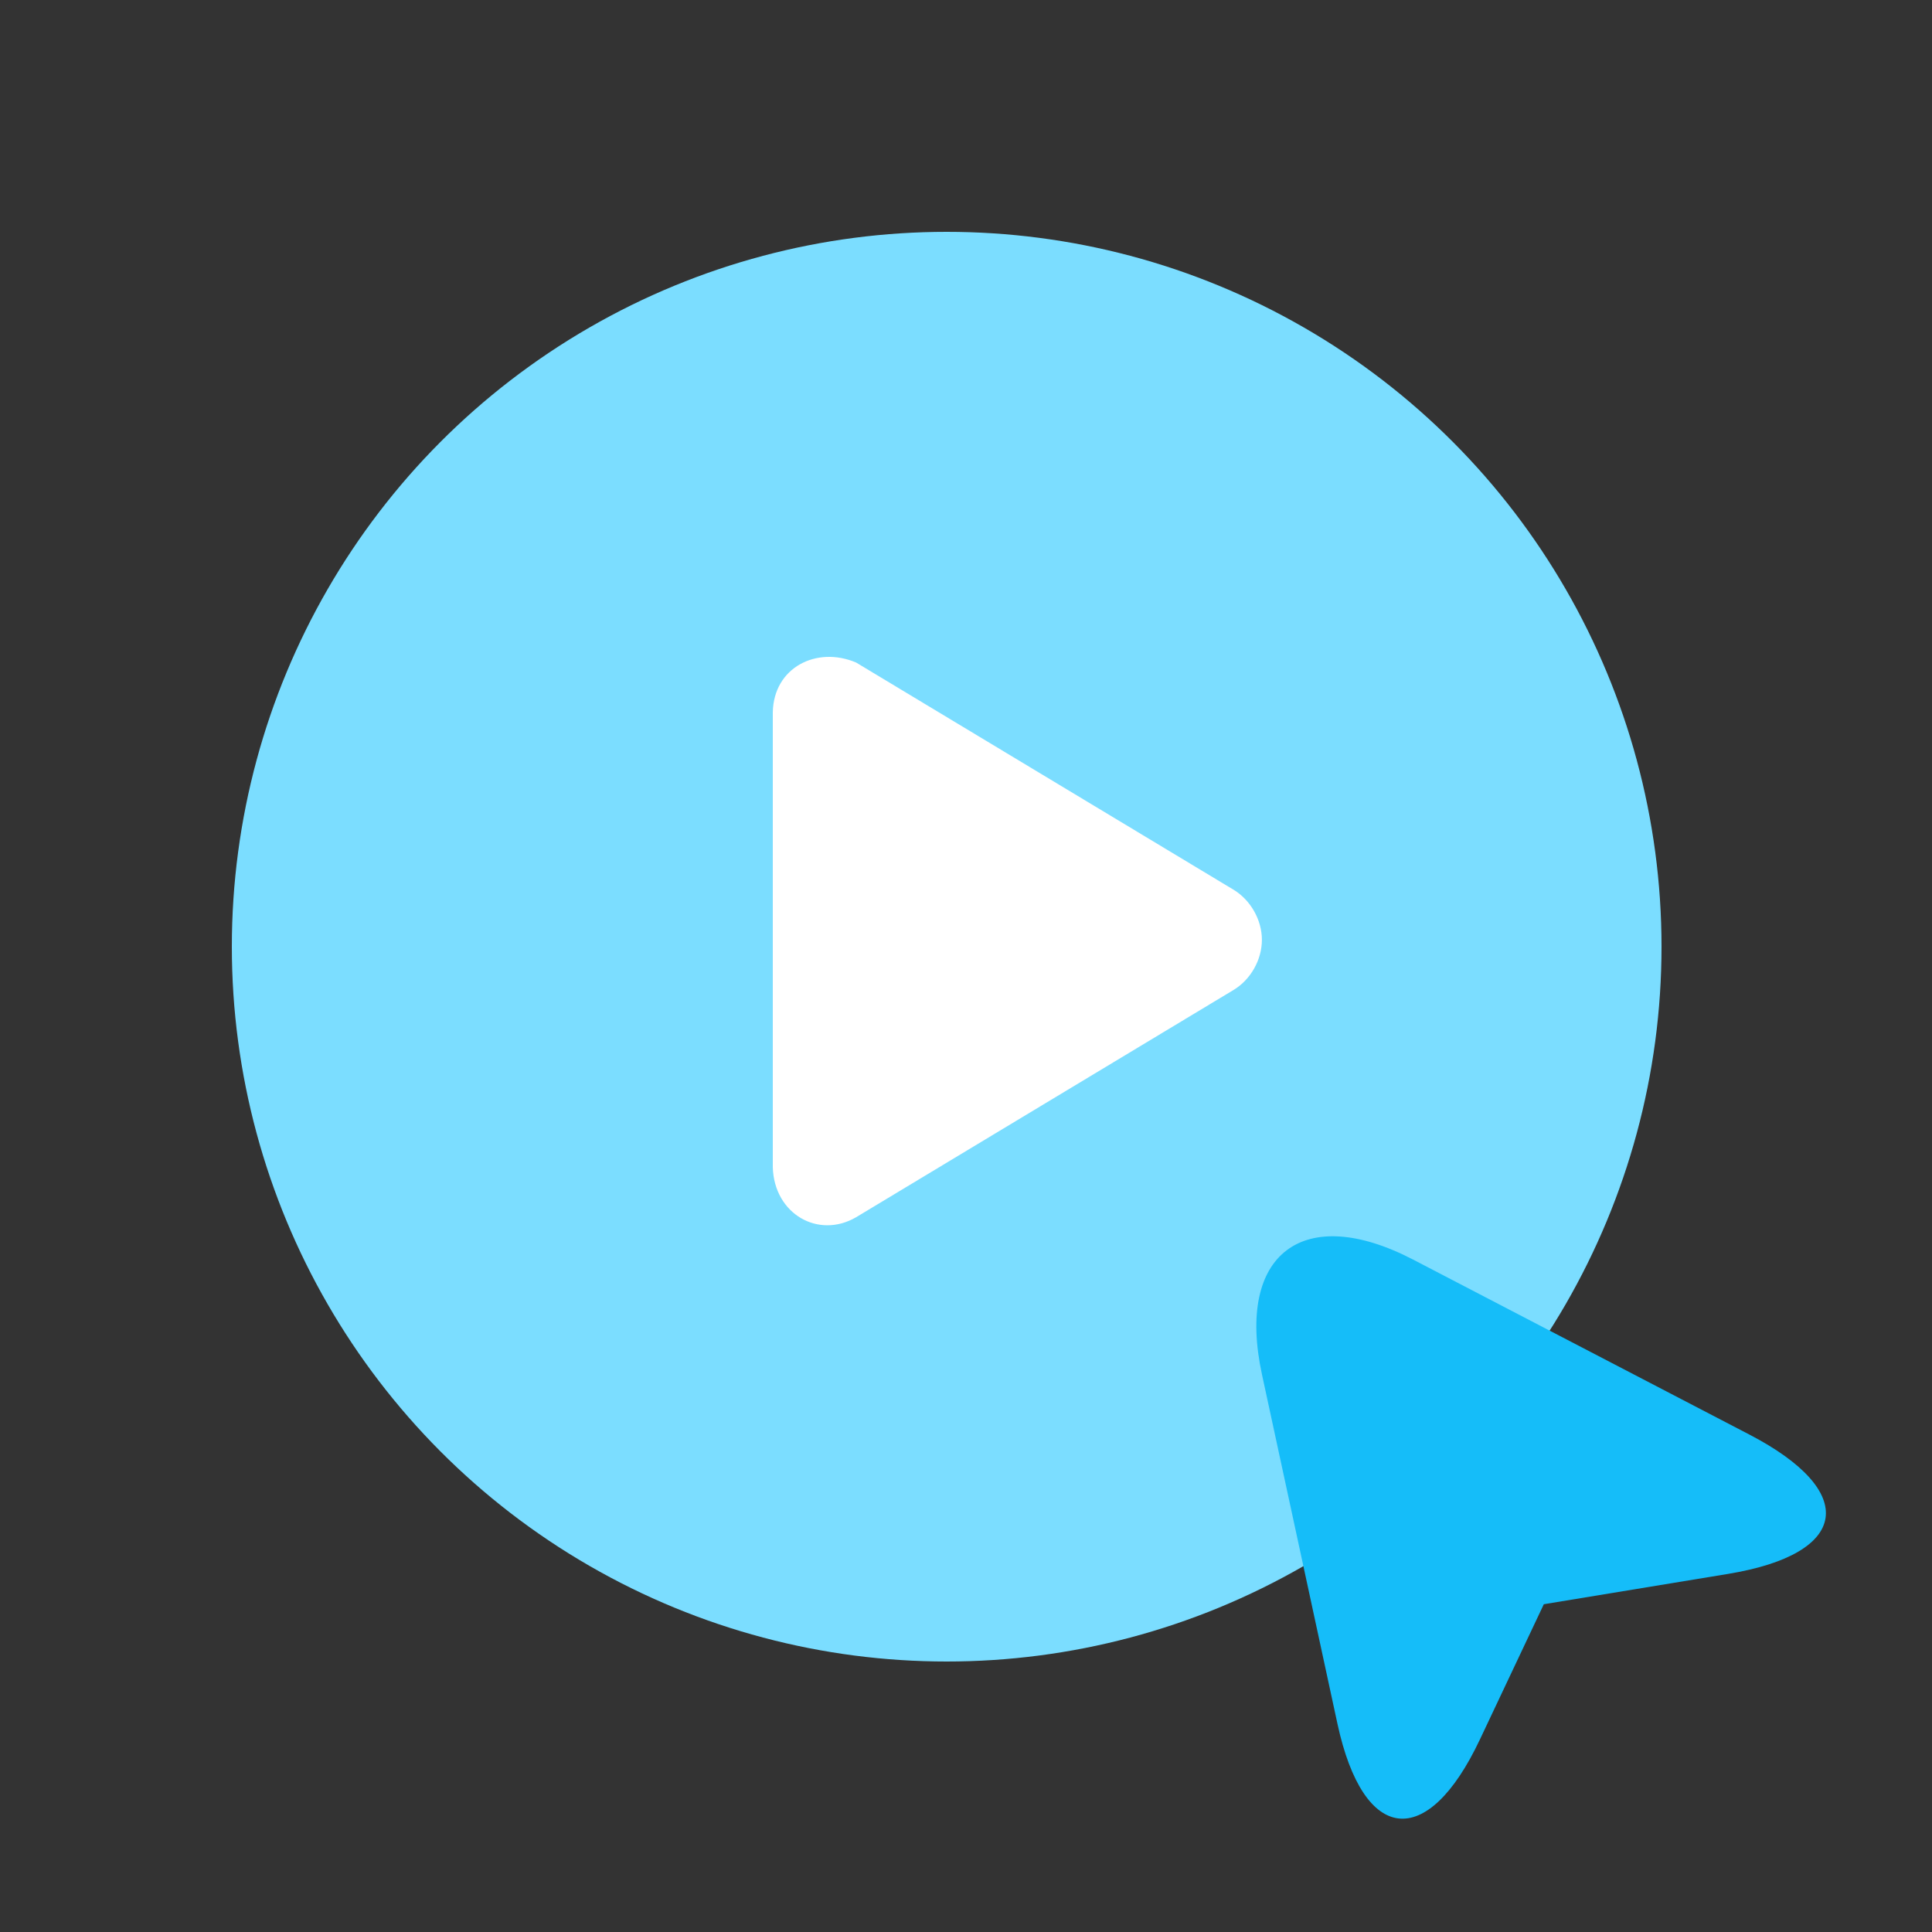 <?xml version="1.0" encoding="UTF-8"?>
<svg width="26px" height="26px" viewBox="0 0 26 26" version="1.1" xmlns="http://www.w3.org/2000/svg" xmlns:xlink="http://www.w3.org/1999/xlink">
    <rect x="0" y="0" width="26" height="26" fill="#333333" stroke="none"/>
    <!-- Generator: sketchtool 42 (36781) - http://www.bohemiancoding.com/sketch -->
    <title>ADBDFE59-835D-4AF5-91D2-93B01B15973A</title>
    <desc>Created with sketchtool.</desc>
    <defs></defs>
    <g id="Page-1" stroke="none" stroke-width="1" fill="none" fill-rule="evenodd">
        <g id="Menu_icon" transform="translate(-115, -272)">
            <g id="home_ic_uvod_pop" transform="translate(115, 272)">
                <g id="home_ic_cdn-copy-5">
                    <rect id="bounds" x="0" y="0" width="26" height="26"></rect>
                </g>
                <circle id="Oval-6" fill="#7BDDFF" cx="12.74" cy="12.74" r="9.62"></circle>
                <path d="M10.4,15.711 C10.42,16.34 11.015,16.676 11.521,16.381 L16.608,13.318 C16.83,13.181 16.982,12.918 16.982,12.648 C16.982,12.379 16.83,12.116 16.608,11.978 L11.521,8.916 C10.991,8.691 10.411,8.981 10.4,9.586 L10.4,15.711 Z" id="Combined-Shape" fill="#FFFFFF"></path>
                <path d="M16.982,18.492 C16.633,16.874 17.539,16.182 19.019,16.952 L23.543,19.306 C25.017,20.073 24.896,20.911 23.255,21.181 L20.776,21.589 L19.916,23.409 C19.207,24.911 18.348,24.812 17.999,23.199 L16.982,18.492 Z" id="Rectangle-6" fill="#15BDF9"></path>
            </g>
        </g>
    </g>
</svg>